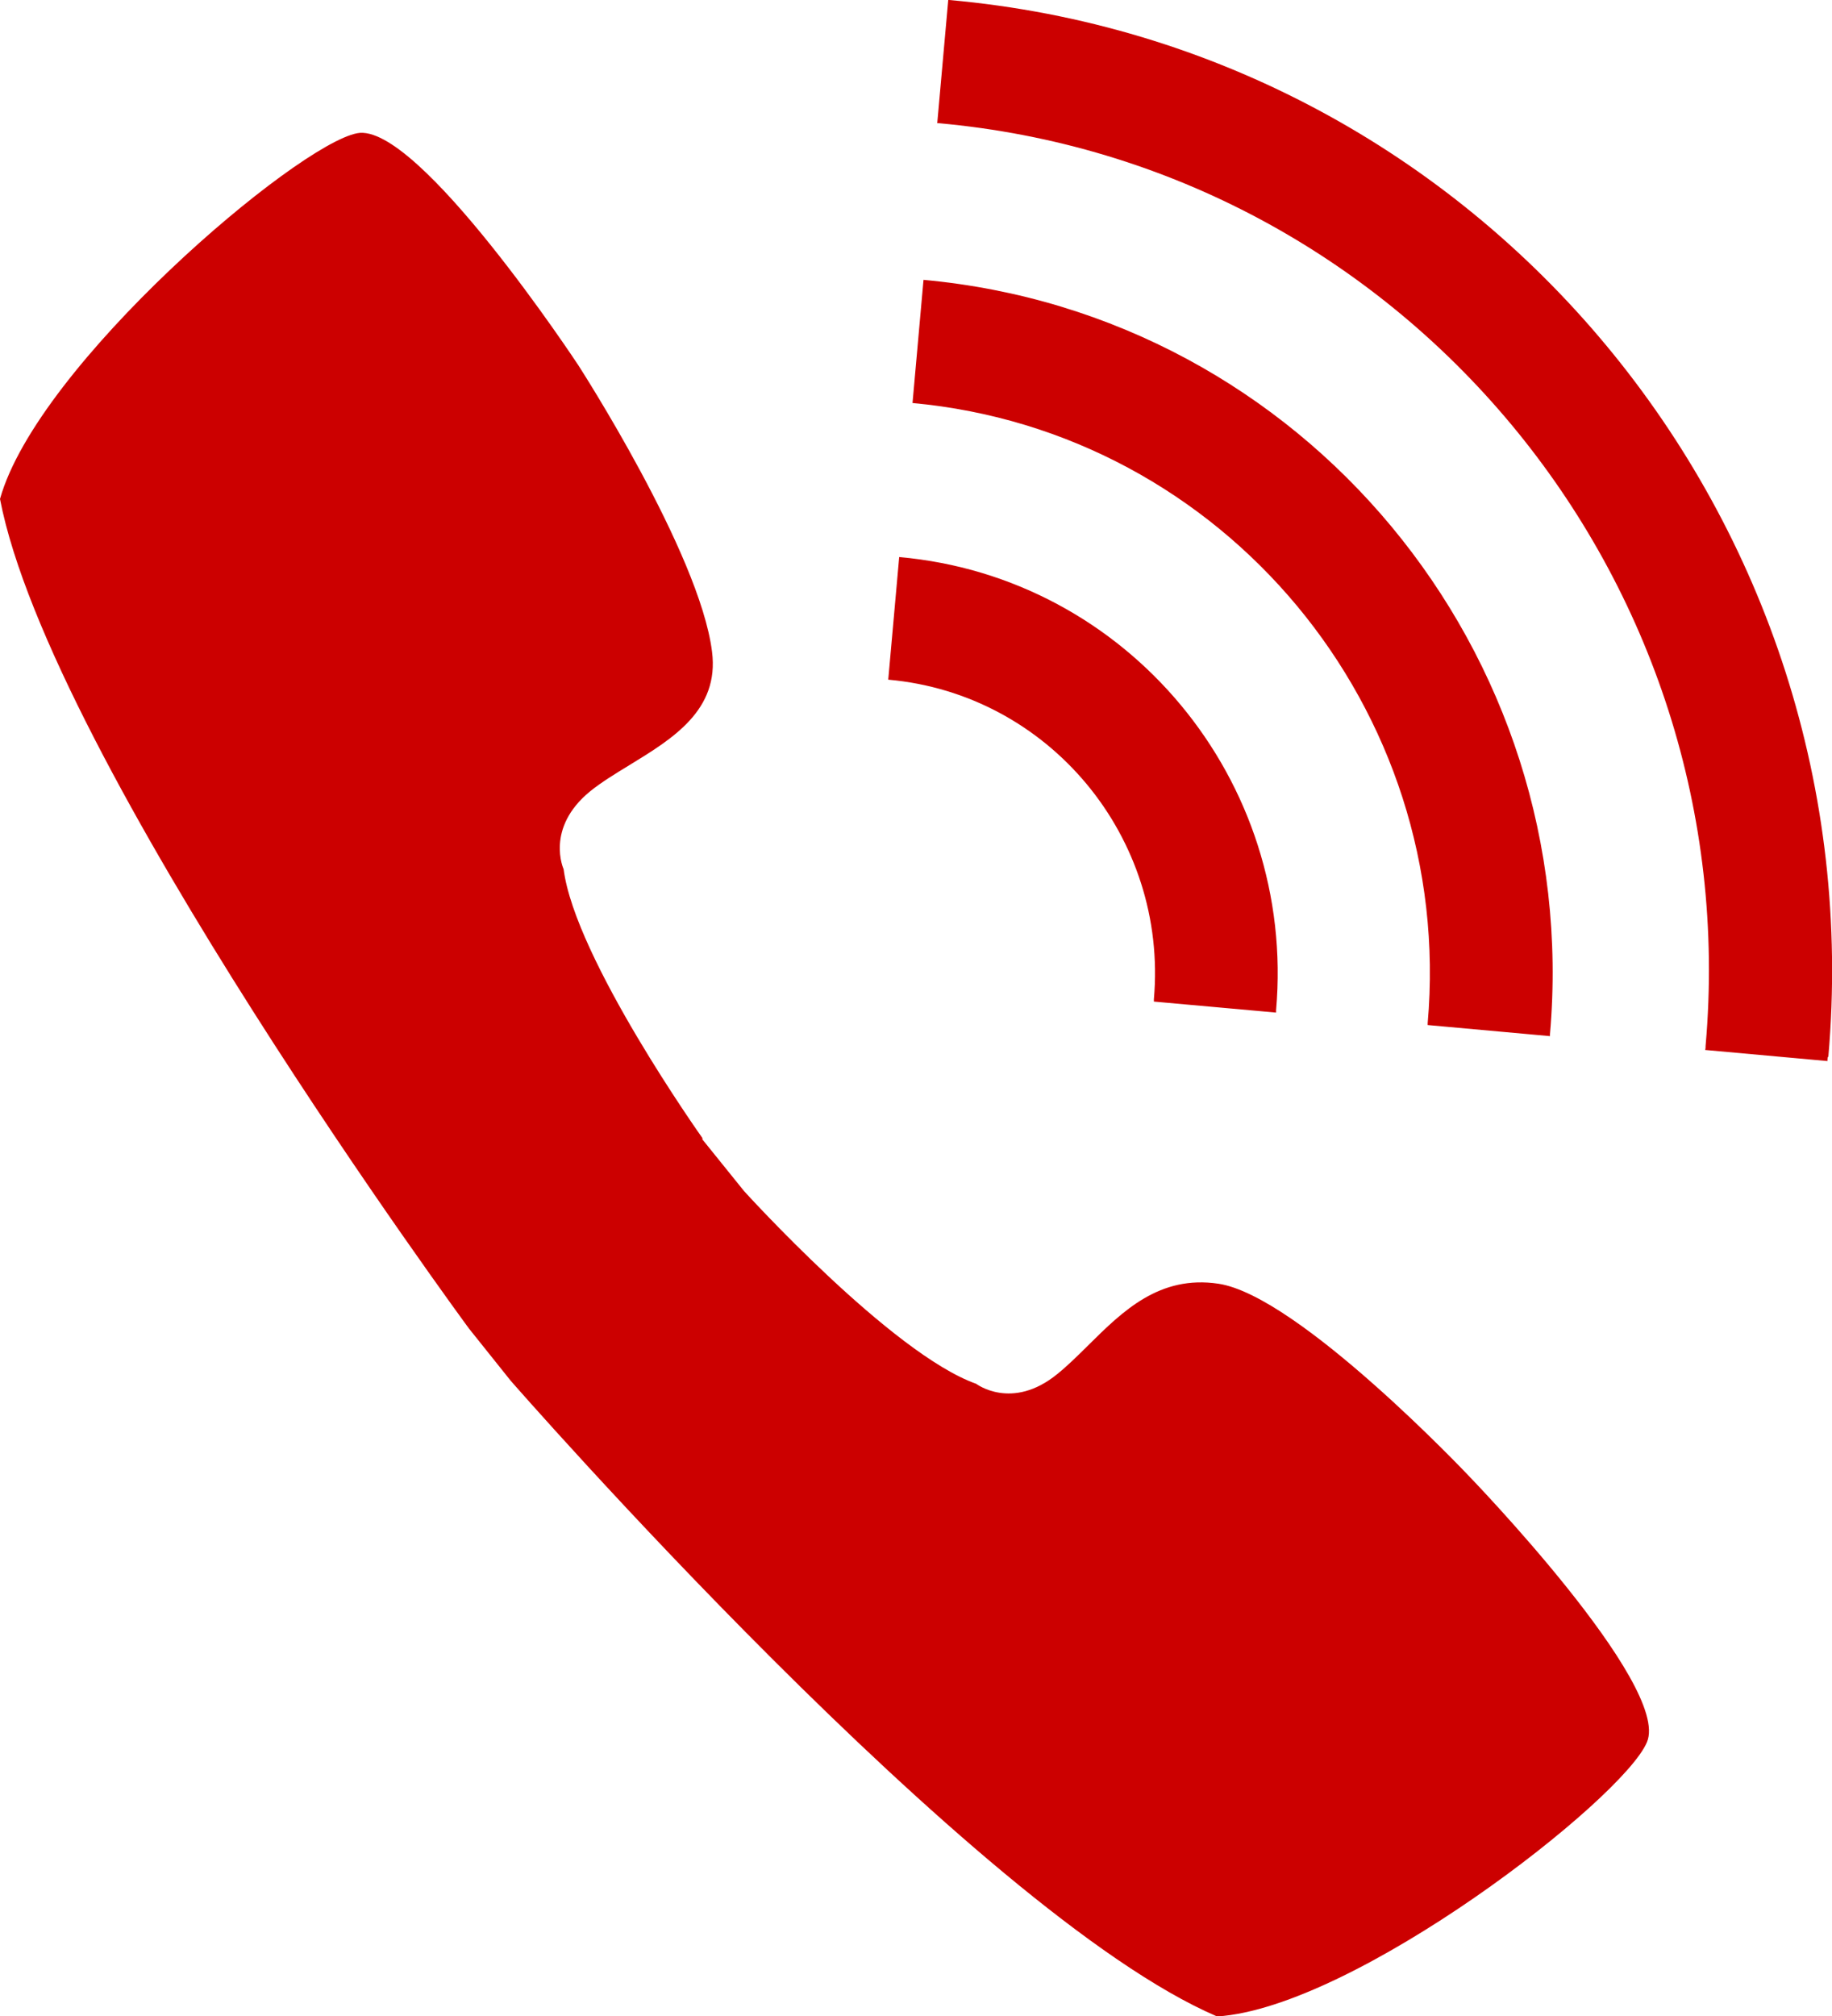 <svg width="20" height="22" viewBox="0 0 20 22" fill="none" xmlns="http://www.w3.org/2000/svg">
<path fill-rule="evenodd" clip-rule="evenodd" d="M10.362 0C16.176 0.518 20.47 5.681 19.96 11.533H19.955C19.95 11.549 19.95 11.579 19.95 11.579L18.615 11.458C18.62 11.443 18.62 11.428 18.62 11.413C19.07 6.31 15.311 1.796 10.242 1.344H10.232L10.352 0H10.362ZM6.153 9.485C6.278 10.462 7.668 12.419 7.668 12.419V12.434L8.123 12.998C8.123 12.998 9.733 14.774 10.657 15.101C10.657 15.101 11.047 15.398 11.542 14.995C11.657 14.902 11.768 14.792 11.881 14.68C12.256 14.309 12.657 13.912 13.302 14.009C14.177 14.14 16.031 16.102 16.031 16.102C16.031 16.102 18.245 18.387 17.98 19.011C17.721 19.635 14.791 21.909 13.287 22.005C10.642 20.873 5.574 15.066 5.574 15.066L5.119 14.497C5.119 14.497 0.545 8.288 0 5.445C0.41 3.98 3.234 1.58 3.899 1.454C4.559 1.323 6.313 3.985 6.313 3.985C6.313 3.985 7.638 6.033 7.773 7.11C7.856 7.749 7.343 8.061 6.874 8.348C6.718 8.443 6.567 8.535 6.443 8.635C5.949 9.038 6.153 9.485 6.153 9.485ZM9.697 7.417L9.817 6.074V6.079C12.307 6.3 14.151 8.514 13.931 11.025V11.05L12.597 10.93V10.904C12.752 9.138 11.452 7.573 9.697 7.417ZM10.082 3.054L9.962 4.398C13.361 4.71 15.886 7.739 15.586 11.166V11.186L16.921 11.307V11.287C17.285 7.115 14.226 3.432 10.082 3.054Z" fill="#CC0000"/>
</svg>
